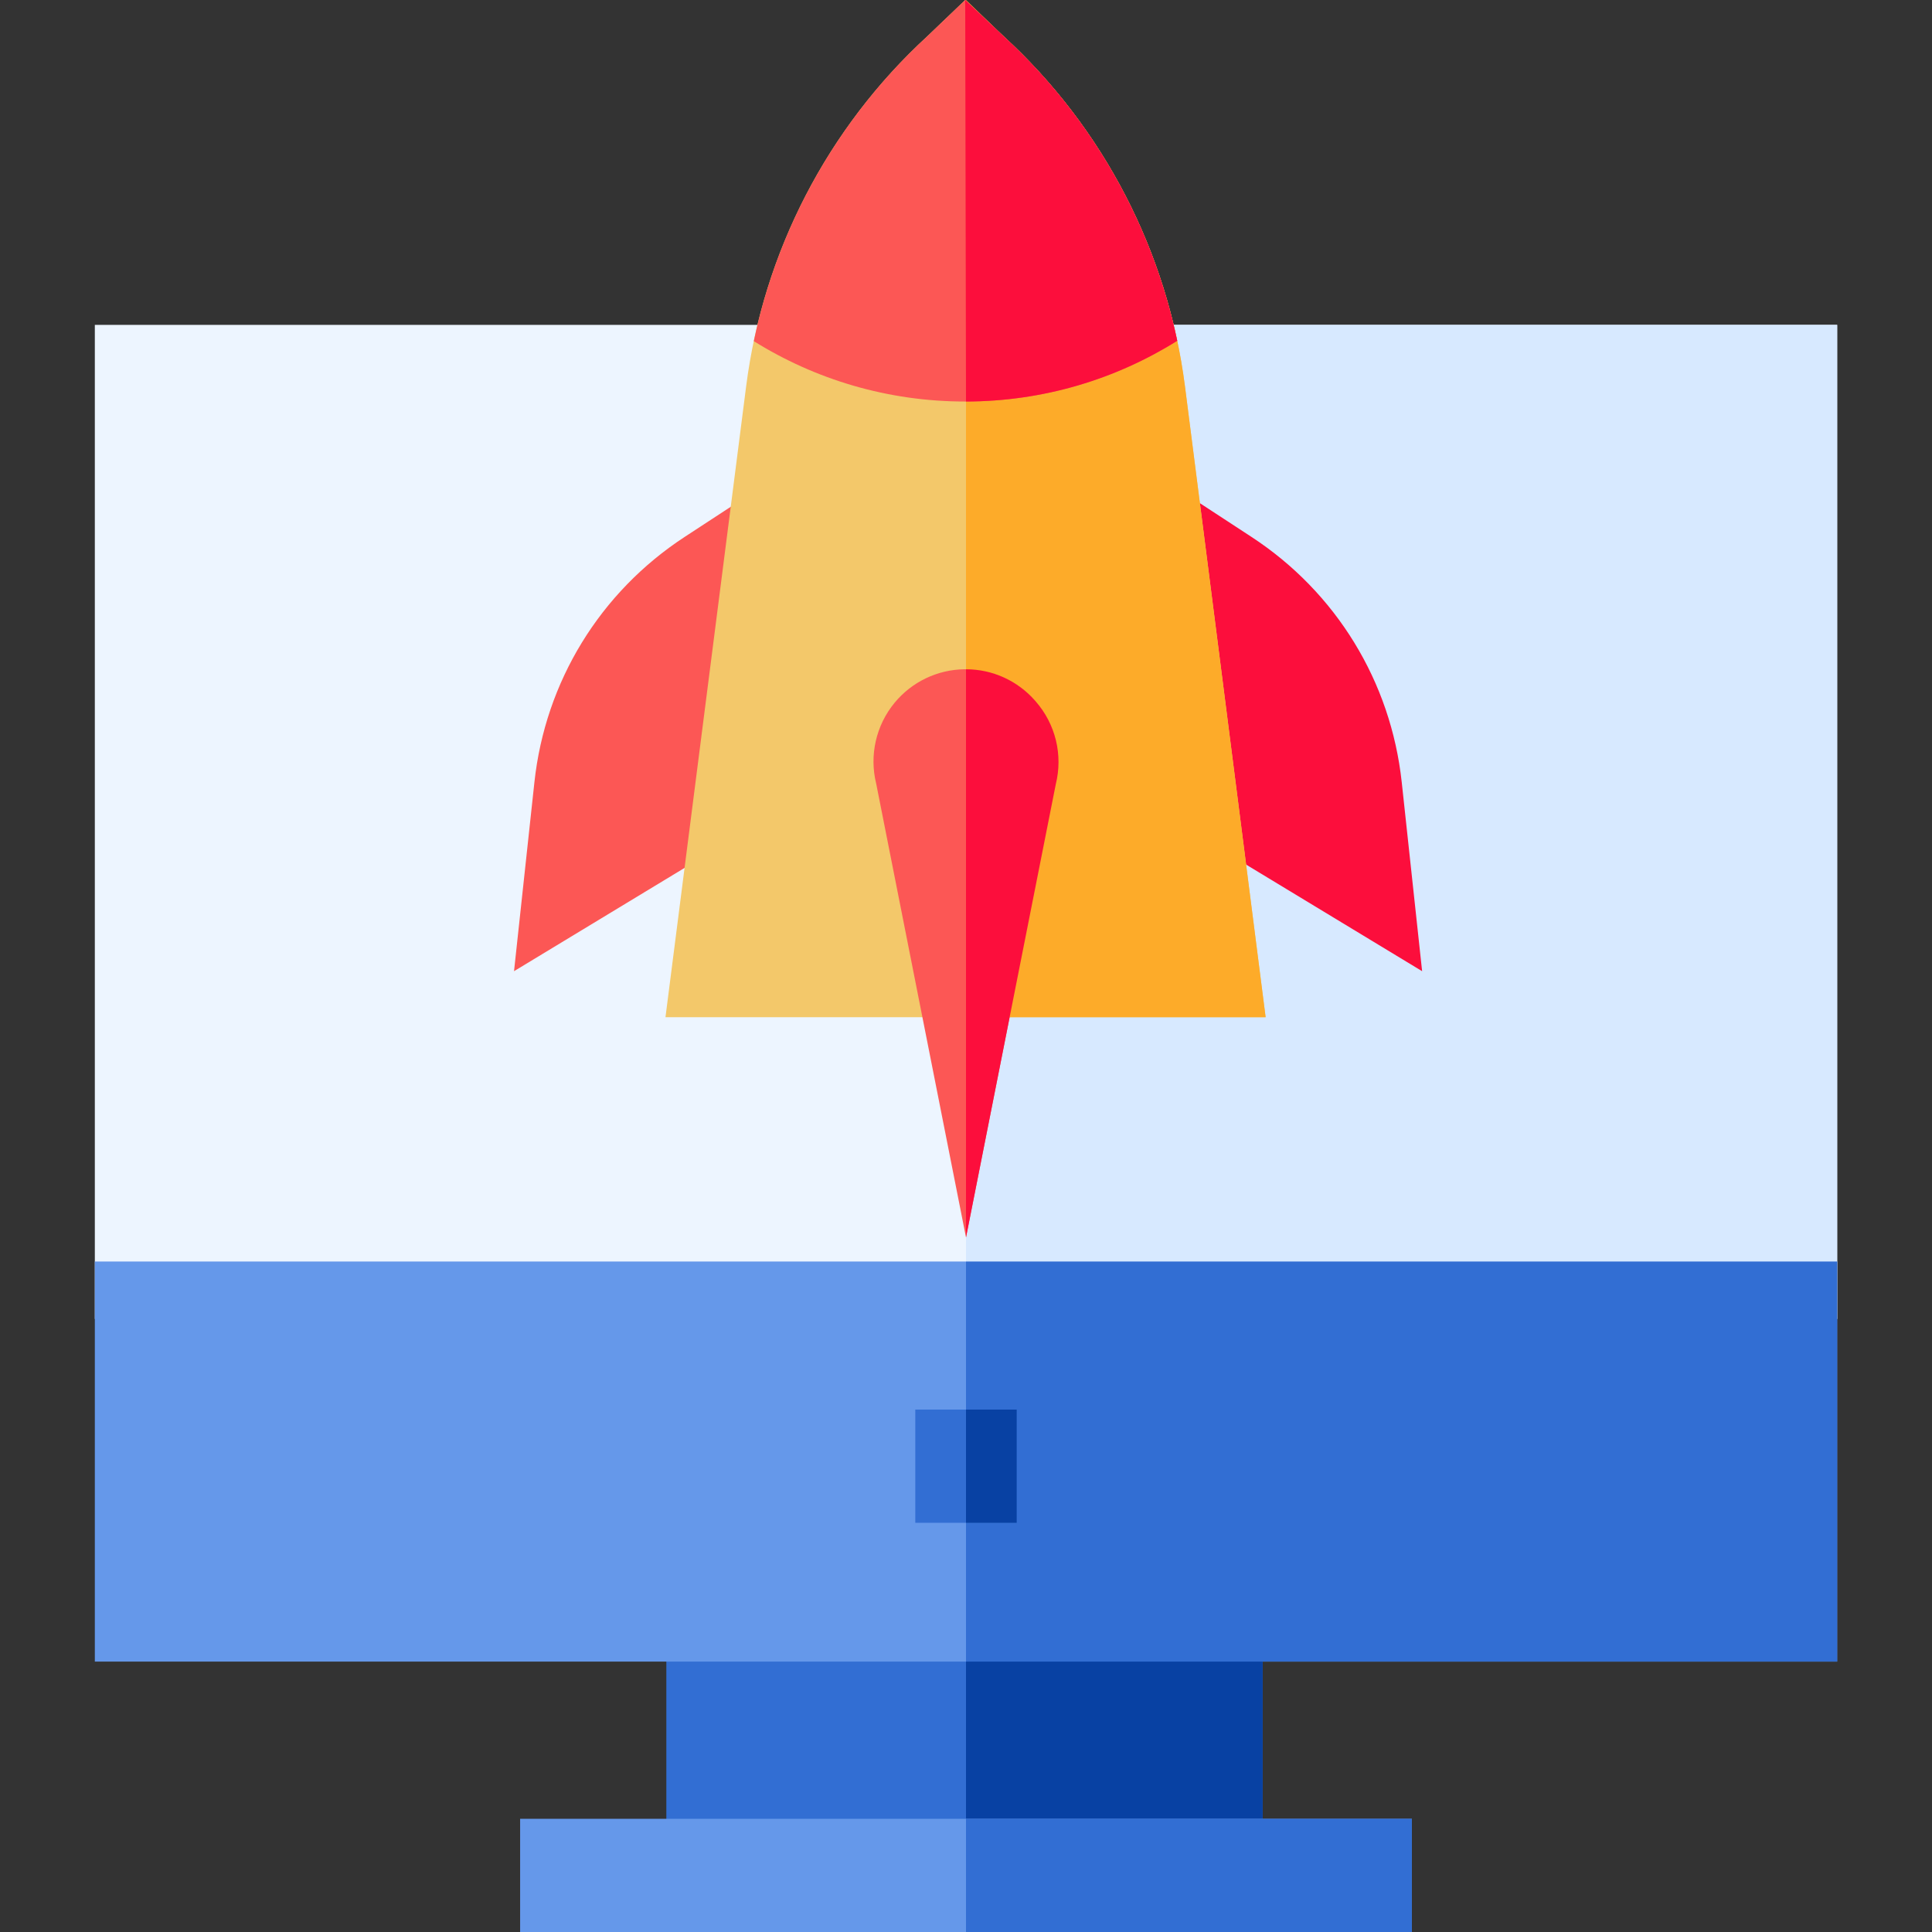 <?xml version="1.0" encoding="iso-8859-1"?>
<!-- Generator: Adobe Illustrator 21.0.0, SVG Export Plug-In . SVG Version: 6.00 Build 0)  -->
<svg xmlns="http://www.w3.org/2000/svg" xmlns:xlink="http://www.w3.org/1999/xlink" version="1.1" id="Capa_1" x="0px" y="0px" viewBox="0 0 512 512" style="enable-background:new 0 0 512 512;" xml:space="preserve" width="512" height="512">
<rect x="0" y="0" width="512" height="512" fill="#333333" stroke="none"/>
<g>
	<rect x="176.586" y="425.341" style="fill:#326ED3;" width="158.037" height="71.655"/>
	<path style="fill:#EDF5FF;" d="M25.131,86.096v263.448h461.738V86.096H25.131z"/>
	<path style="fill:#6598EA;" d="M25.131,334.315V440.34h461.738V334.315H25.131z"/>
	<g>
		<rect x="256" y="425.341" style="fill:#0841A3;" width="78.623" height="71.655"/>
		<rect x="256" y="86.096" style="fill:#D7E9FF;" width="230.869" height="263.448"/>
	</g>
	<path style="fill:#FC0E3C;" d="M376.876,257.375l-72.394-43.84l5.441-85.456l21.735,14.21   c22.427,14.664,36.939,38.353,39.814,64.994L376.876,257.375z"/>
	<path style="fill:#FC5755;" d="M136.222,257.375l72.394-43.84l-5.441-85.456l-21.735,14.21   c-22.427,14.664-36.939,38.353-39.814,64.994L136.222,257.375z"/>
	<path style="fill:#F3C86A;" d="M335.407,269.578H176.356l21.381-167.214c4.545-35.545,21.581-68.472,47.97-92.715L255.792,0   l10.229,9.666c26.411,24.228,43.459,57.15,48.005,92.701L335.407,269.578z"/>
	<path style="fill:#FC5755;" d="M256,327.937l-23.798-120.251c-1.862-7.512-0.055-15.49,4.898-21.472   c4.574-5.526,11.313-8.753,18.488-8.853c7.17-0.126,14.001,2.938,18.729,8.335l0.13,0.148c5.299,6.048,7.272,14.216,5.348,21.984   L256,327.937z"/>
	<path style="fill:#FDAB29;" d="M314.026,102.367c-4.546-35.551-21.594-68.473-48.005-92.701L256,0v269.578h79.407L314.026,102.367z   "/>
	<path style="fill:#FC5755;" d="M311.978,90.308c-6.519-30.892-22.56-59.179-45.956-80.642L255.792,0l-10.085,9.649   c-23.402,21.499-39.44,49.829-45.943,80.757c16.258,10.14,35.457,16.005,56.028,16.005   C276.43,106.411,295.687,100.508,311.978,90.308z"/>
	<g>
		<path style="fill:#FC0E3C;" d="M274.316,185.696c-4.637-5.294-11.298-8.335-18.316-8.331v150.572l23.794-120.108    c1.925-7.768-0.049-15.936-5.348-21.984L274.316,185.696z"/>
		<path style="fill:#FC0E3C;" d="M266.021,9.666L255.792,0L256,106.407c20.559-0.04,39.742-5.934,55.978-16.099    C305.459,59.416,289.418,31.128,266.021,9.666z"/>
	</g>
	<rect x="137.839" y="482" style="fill:#6598EA;" width="236.321" height="30"/>
	<g>
		<rect x="256" y="482" style="fill:#326ED3;" width="118.161" height="30"/>
		<rect x="256" y="334.315" style="fill:#326ED3;" width="230.869" height="106.025"/>
	</g>
	<rect x="242.563" y="373.555" style="fill:#326ED3;" width="26.873" height="30"/>
	<rect x="256" y="373.555" style="fill:#0841A3;" width="13.437" height="30"/>
</g>















</svg>
